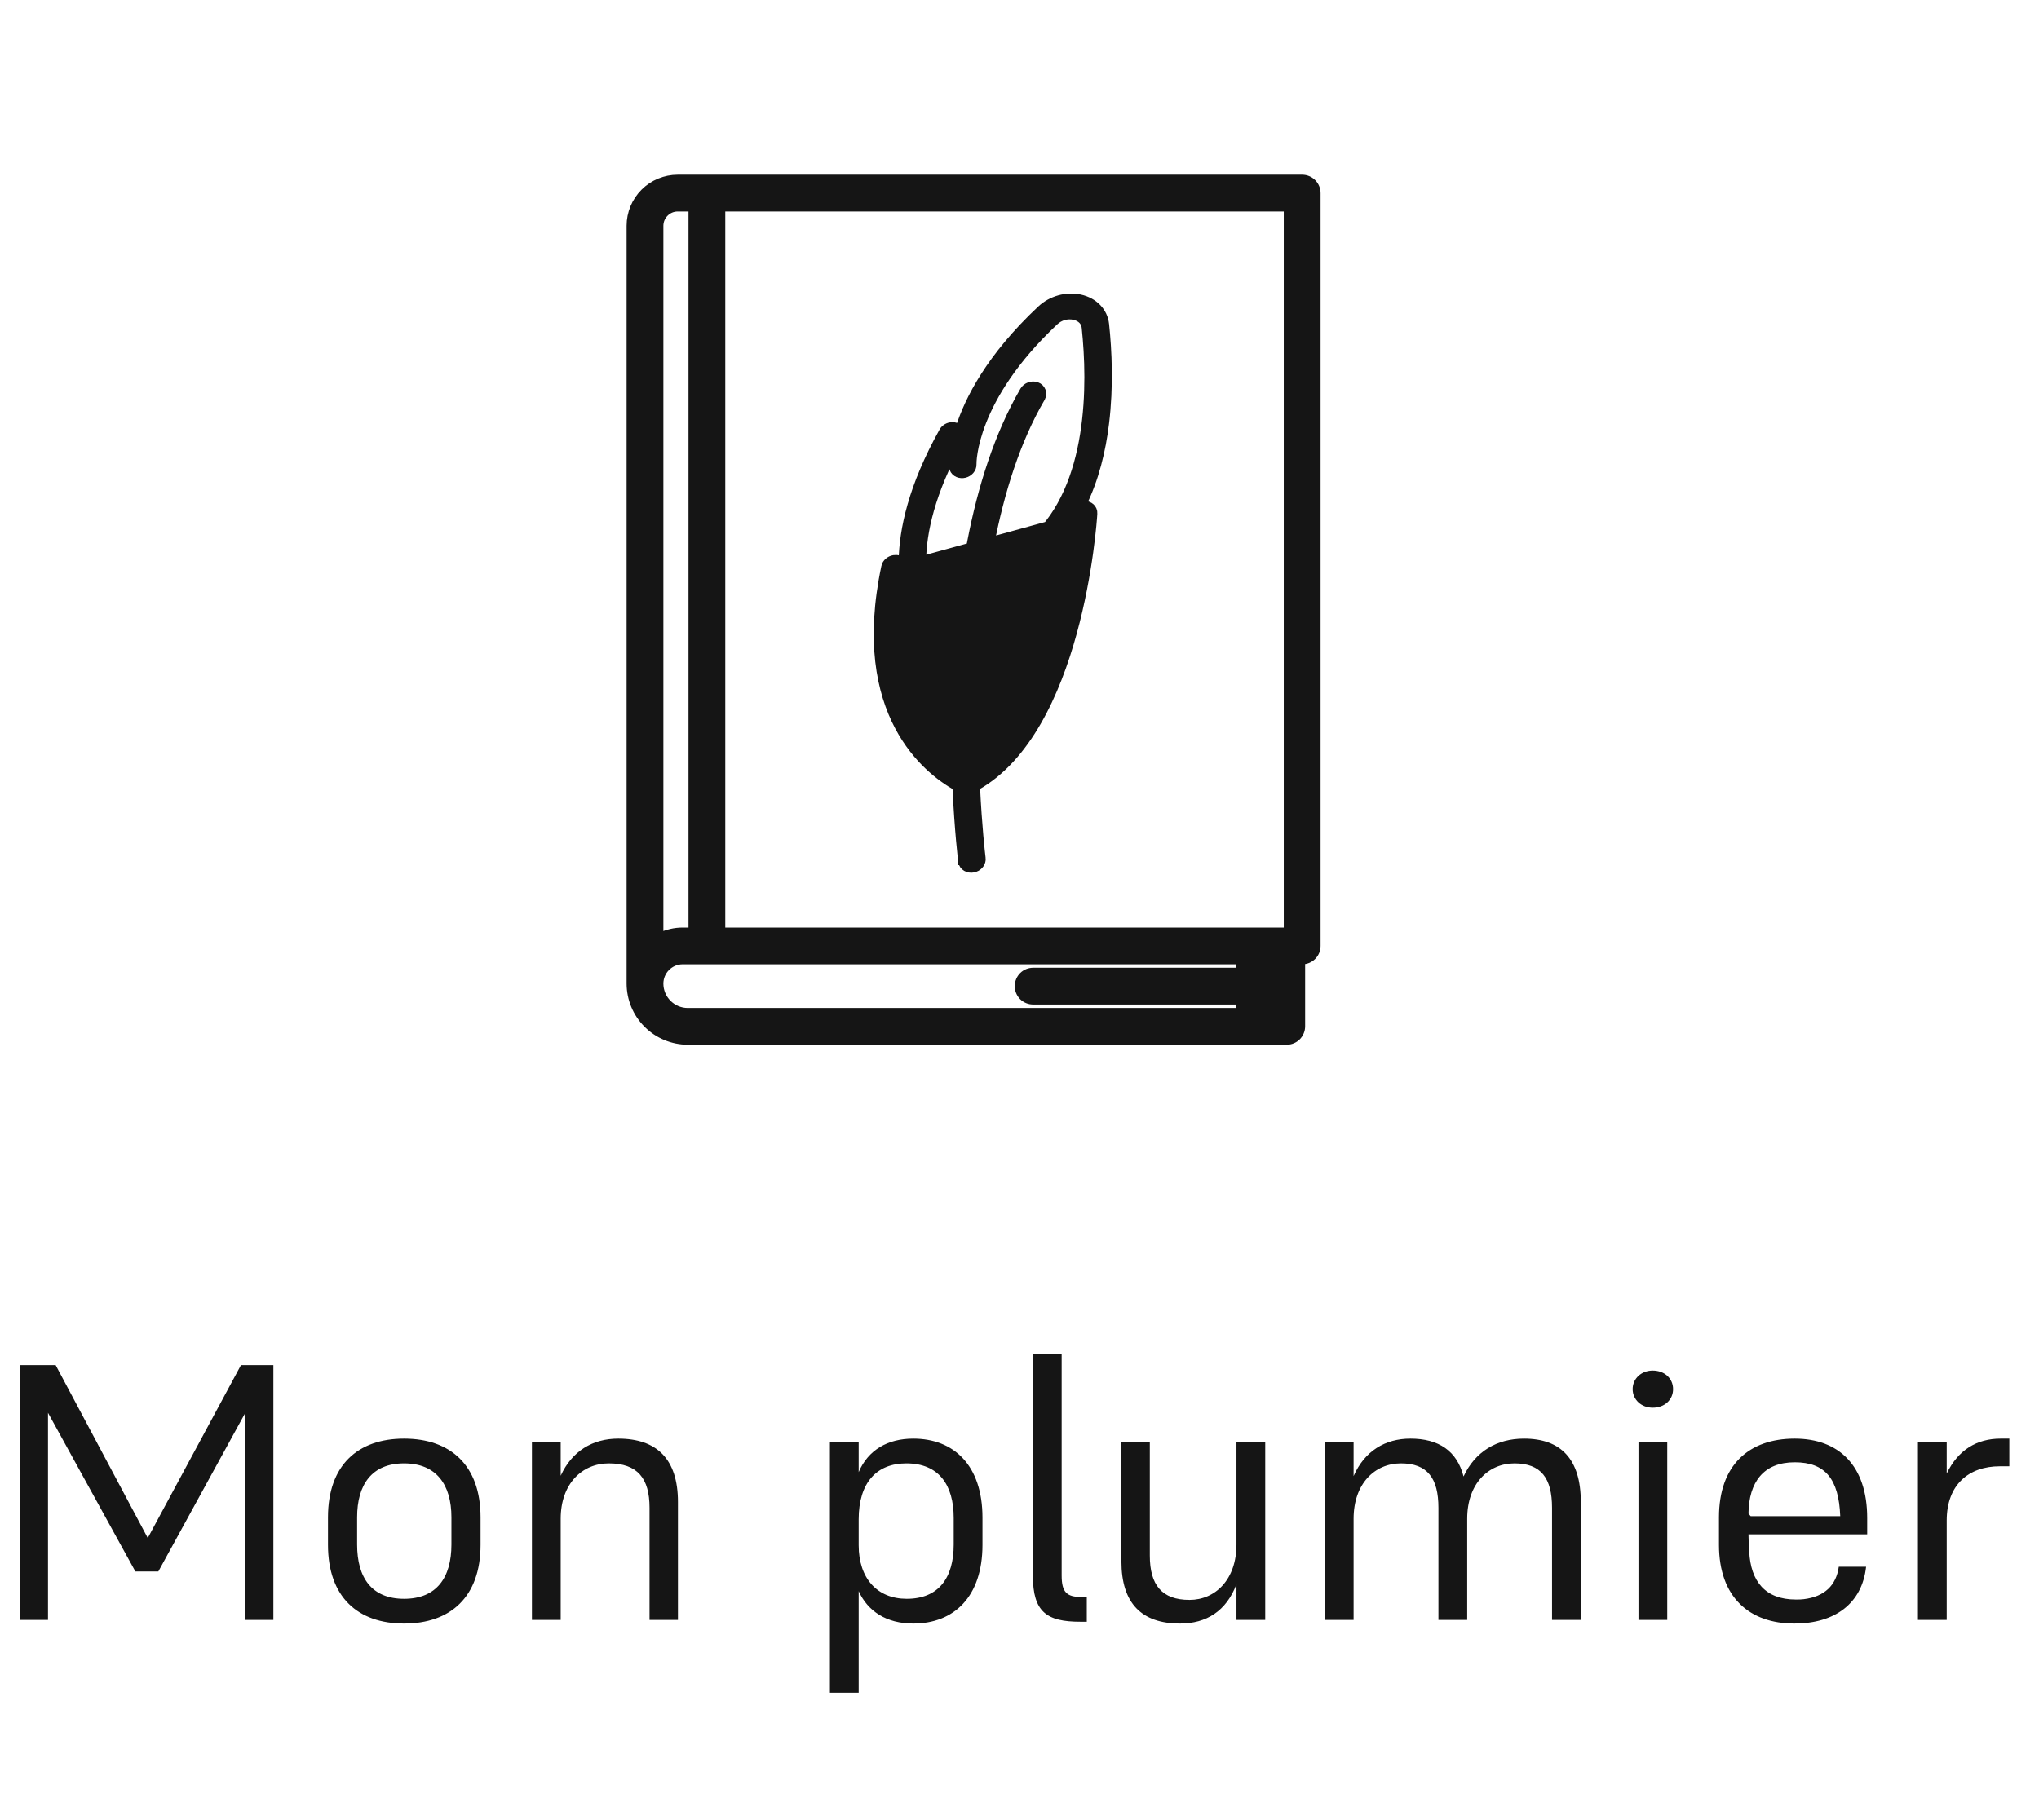 <svg width="56" height="50" viewBox="0 0 56 50" fill="none" xmlns="http://www.w3.org/2000/svg">
<path d="M3.718 43.17L1.318 38.81V44.5H0.558V37.5H1.528L4.058 42.25L6.618 37.5H7.508V44.5H6.738V38.81L4.348 43.17H3.718ZM11.098 44.6C9.828 44.6 9.008 43.87 9.008 42.44V41.68C9.008 40.25 9.828 39.52 11.098 39.52C12.368 39.52 13.198 40.25 13.198 41.68V42.44C13.198 43.87 12.368 44.6 11.098 44.6ZM11.098 40.2C10.208 40.2 9.808 40.79 9.808 41.68V42.43C9.808 43.34 10.208 43.92 11.098 43.92C11.988 43.92 12.398 43.34 12.398 42.43V41.68C12.398 40.79 11.988 40.2 11.098 40.2ZM15.399 41.72V44.5H14.609V39.62H15.399V40.54C15.709 39.86 16.279 39.52 16.979 39.52C18.039 39.52 18.619 40.08 18.619 41.26V44.5H17.839V41.42C17.839 40.61 17.509 40.2 16.719 40.2C15.989 40.2 15.399 40.76 15.399 41.72ZM25.083 44.6C24.343 44.6 23.833 44.26 23.583 43.71V46.5H22.793V39.62H23.583V40.44C23.843 39.83 24.383 39.52 25.083 39.52C26.193 39.52 26.983 40.25 26.983 41.69V42.44C26.983 43.87 26.193 44.6 25.083 44.6ZM24.903 43.92C25.783 43.92 26.193 43.34 26.193 42.43V41.7C26.193 40.79 25.783 40.2 24.893 40.2C24.083 40.2 23.583 40.72 23.583 41.74V42.45C23.583 43.36 24.093 43.92 24.903 43.92ZM29.158 43.28C29.158 43.74 29.298 43.87 29.698 43.87H29.848V44.55H29.668C28.748 44.55 28.368 44.28 28.368 43.29V37.2H29.158V43.28ZM33.959 44.5V43.52C33.679 44.26 33.129 44.6 32.409 44.6C31.359 44.6 30.799 44.05 30.799 42.89V39.62H31.579V42.73C31.579 43.54 31.909 43.95 32.669 43.95C33.379 43.95 33.959 43.39 33.959 42.43V39.62H34.749V44.5H33.959ZM37.176 41.72V44.5H36.386V39.62H37.176V40.55C37.476 39.86 38.046 39.52 38.736 39.52C39.516 39.52 40.016 39.86 40.196 40.56C40.516 39.87 41.116 39.52 41.856 39.52C42.866 39.52 43.416 40.08 43.416 41.26V44.5H42.626V41.42C42.626 40.61 42.326 40.2 41.596 40.2C40.876 40.2 40.296 40.76 40.296 41.72V44.5H39.506V41.42C39.506 40.61 39.206 40.2 38.476 40.2C37.756 40.2 37.176 40.76 37.176 41.72ZM45.39 38.67C45.08 38.67 44.84 38.45 44.84 38.16C44.84 37.87 45.08 37.65 45.39 37.65C45.72 37.65 45.95 37.87 45.95 38.16C45.95 38.45 45.72 38.67 45.39 38.67ZM45 44.5V39.62H45.79V44.5H45ZM51.251 43.04C51.141 44.05 50.391 44.6 49.281 44.6C48.041 44.6 47.211 43.87 47.211 42.44V41.68C47.211 40.25 48.031 39.52 49.291 39.52C50.501 39.52 51.281 40.26 51.281 41.7V42.15H48.021C48.021 42.31 48.031 42.47 48.041 42.62C48.081 43.44 48.481 43.94 49.321 43.94C49.401 43.94 49.471 43.94 49.541 43.93C50.111 43.86 50.431 43.55 50.501 43.04H51.251ZM48.021 41.58L48.081 41.65H50.541C50.501 40.63 50.131 40.17 49.291 40.17C48.431 40.17 48.031 40.72 48.021 41.58ZM53.465 41.77V44.5H52.675V39.62H53.465V40.48C53.776 39.83 54.295 39.52 54.946 39.52H55.185V40.28H54.925C54.066 40.28 53.465 40.79 53.465 41.77Z" fill="#151515"/>
<path d="M17.309 27.02L17.309 27.02C17.31 27.439 17.477 27.84 17.773 28.136C18.069 28.432 18.47 28.599 18.889 28.6H18.889H35.339C35.447 28.6 35.55 28.557 35.626 28.481C35.702 28.405 35.745 28.302 35.745 28.195V26.39H35.764C35.871 26.39 35.974 26.348 36.05 26.272C36.126 26.196 36.169 26.093 36.169 25.985V5.305C36.169 5.198 36.126 5.095 36.05 5.019V5.019C35.974 4.943 35.871 4.9 35.764 4.9H18.612C18.266 4.9 17.935 5.037 17.691 5.281C17.446 5.526 17.309 5.857 17.309 6.202L17.309 27.02ZM18.749 25.58C18.53 25.58 18.314 25.631 18.119 25.727V6.202C18.119 6.072 18.171 5.947 18.264 5.855C18.356 5.762 18.481 5.71 18.612 5.71H19.009V25.58H18.749H18.749ZM34.043 27.79H18.889C18.685 27.79 18.489 27.709 18.345 27.564C18.201 27.42 18.119 27.224 18.119 27.02C18.119 26.853 18.186 26.693 18.304 26.575C18.422 26.457 18.582 26.39 18.749 26.39H34.043V26.685H28.375C28.267 26.685 28.164 26.727 28.088 26.803C28.012 26.88 27.97 26.983 27.97 27.09C27.97 27.198 28.012 27.3 28.088 27.377C28.164 27.453 28.267 27.495 28.375 27.495H34.043V27.79ZM35.358 25.58H19.819V5.71H35.358V25.58ZM34.934 27.79H34.85V26.39H34.934V27.79Z" fill="#151515" stroke="#151515" stroke-width="0.2"/>
<path d="M24.563 15.448C24.644 15.435 24.718 15.469 24.744 15.533L29.938 14.104C29.923 14.348 29.536 20.048 26.713 21.556C26.765 22.702 26.857 23.473 26.869 23.574C26.87 23.58 26.87 23.584 26.87 23.585C26.88 23.659 26.826 23.732 26.746 23.762C26.735 23.765 26.724 23.768 26.712 23.771L26.712 23.771C26.614 23.79 26.527 23.738 26.516 23.654C26.516 23.653 26.515 23.645 26.513 23.629C26.496 23.482 26.407 22.697 26.355 21.555C25.562 21.124 23.553 19.605 24.401 15.59C24.416 15.521 24.482 15.462 24.563 15.448ZM30.037 14.11C30.03 14.241 29.928 15.732 29.475 17.383C29.248 18.21 28.932 19.08 28.492 19.84C28.064 20.58 27.517 21.222 26.816 21.614C26.868 22.714 26.955 23.452 26.968 23.562C26.969 23.566 26.969 23.57 26.97 23.572L26.97 23.572C26.986 23.704 26.892 23.815 26.78 23.855C26.763 23.861 26.747 23.865 26.737 23.868L26.735 23.868L26.735 23.868L26.732 23.869C26.594 23.896 26.438 23.823 26.417 23.667L26.416 23.667L26.416 23.66L26.415 23.654L26.412 23.624C26.409 23.598 26.405 23.559 26.399 23.51C26.389 23.411 26.374 23.266 26.357 23.083C26.325 22.727 26.287 22.223 26.258 21.615C25.843 21.381 25.162 20.884 24.674 19.963C24.166 19.004 23.875 17.596 24.304 15.57L24.304 15.569C24.328 15.454 24.432 15.369 24.547 15.35C24.63 15.336 24.72 15.357 24.781 15.414C24.794 14.556 25.044 13.366 25.891 11.85L25.891 11.85C25.942 11.758 26.044 11.699 26.151 11.697C26.221 11.695 26.291 11.719 26.342 11.766C26.593 10.973 27.187 9.803 28.581 8.496C28.87 8.224 29.286 8.107 29.667 8.19L29.667 8.19L29.667 8.19C30.049 8.275 30.322 8.548 30.361 8.911L30.361 8.911C30.437 9.631 30.484 10.614 30.36 11.627C30.268 12.385 30.08 13.164 29.733 13.863C29.752 13.86 29.771 13.858 29.789 13.859C29.922 13.862 30.048 13.961 30.037 14.11ZM29.808 8.997C29.793 8.847 29.686 8.729 29.501 8.687C29.313 8.645 29.114 8.701 28.968 8.838L28.968 8.838C26.695 10.971 26.718 12.711 26.719 12.749C26.719 12.75 26.719 12.75 26.719 12.75L26.719 12.751C26.726 12.887 26.617 12.996 26.495 13.026C26.371 13.057 26.225 13.009 26.177 12.877L26.087 12.629C24.784 15.314 25.557 16.672 25.616 16.769C25.628 16.785 25.637 16.802 25.643 16.82C25.696 16.966 25.595 17.105 25.465 17.152C25.369 17.187 25.26 17.173 25.185 17.111C25.065 17.02 24.95 16.876 24.847 16.721C24.799 16.65 24.753 16.575 24.709 16.499C24.549 17.87 24.767 18.869 25.116 19.588C25.439 20.256 25.877 20.688 26.237 20.954C26.22 20.356 26.216 19.688 26.237 18.981L26.237 18.981C26.308 16.574 26.688 13.178 28.112 10.728C28.183 10.606 28.341 10.548 28.474 10.596C28.543 10.621 28.596 10.672 28.62 10.738C28.644 10.805 28.636 10.878 28.599 10.941L28.599 10.942C27.233 13.286 26.86 16.587 26.79 18.954L26.79 18.954C26.768 19.706 26.774 20.412 26.794 21.037C27.704 20.399 28.319 19.204 28.728 17.966C29.115 16.794 29.312 15.603 29.407 14.862C29.079 15.073 28.733 15.203 28.668 15.227C28.559 15.267 28.421 15.246 28.347 15.142C28.269 15.033 28.307 14.897 28.394 14.817L28.395 14.817C29.191 14.091 29.587 13.031 29.762 11.948C29.938 10.867 29.89 9.774 29.808 8.997L29.808 8.997L29.808 8.997Z" fill="#151515" stroke="#151515" stroke-width="0.2"/>
</svg>
